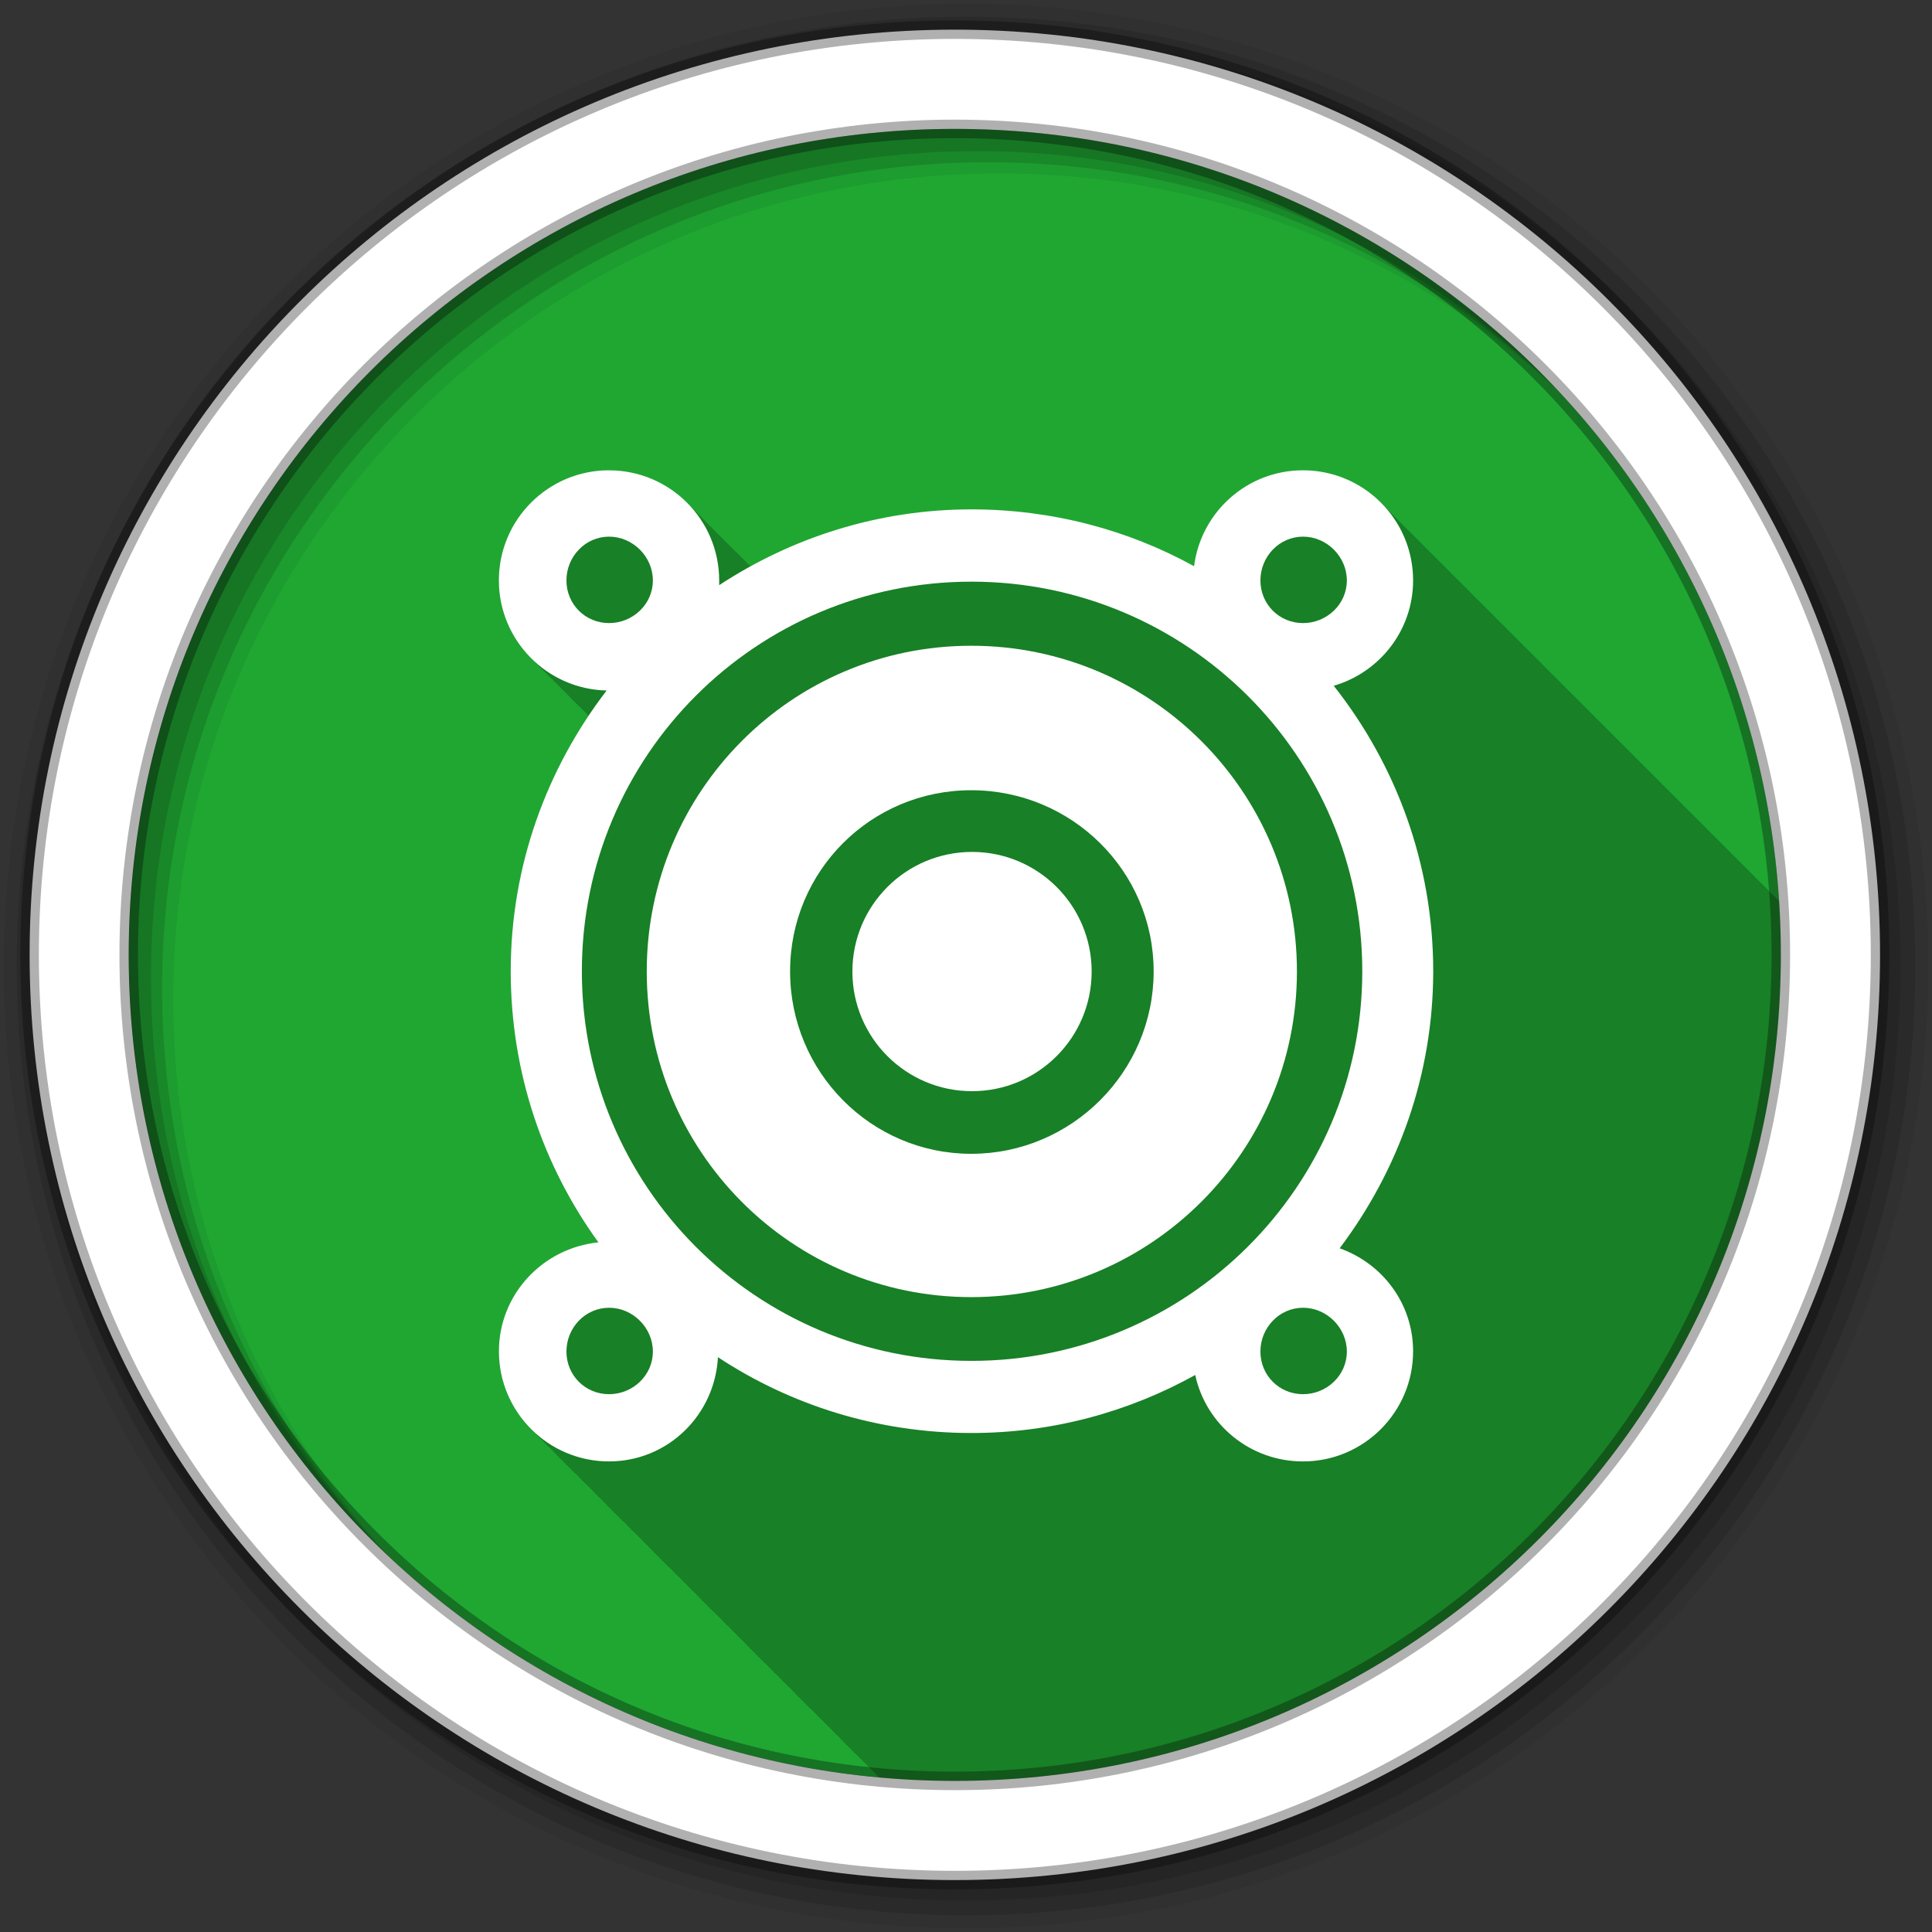 <svg height="512" viewBox="0 0 512 512" width="512" xmlns="http://www.w3.org/2000/svg">
 <rect x="0" y="0" width="512" height="512" fill="#333333" stroke="none"/>
 <g fill-rule="evenodd">
  <path d="m471.95 253.05c0 120.9-98.01 218.9-218.9 218.9-120.9 0-218.9-98.01-218.9-218.9 0-120.9 98.01-218.9 218.9-218.9 120.9 0 218.9 98.01 218.9 218.9" fill="#1FA732"/>
  <path d="m161.38 124.66c-16.11 0-29.19 13.08-29.19 29.19 0 8.44 3.598 16.04 9.344 21.375.328.335.656.681 1 1 .328.335.656.681 1 1 .328.335.656.681 1 1 .328.335.625.681.969 1 .332.34.651.645 1 .969.328.335.656.681 1 1 .328.335.656.681 1 1 .328.335.656.681 1 1 .328.335.656.681 1 1 .328.335.625.681.969 1 .332.34.651.676 1 1 .328.335.656.65 1 .969.328.335.656.681 1 1 .328.335.656.681 1 1 .174.178.352.358.531.531-12.958 19.4-20.656 42.608-20.656 67.72 0 26.863 8.599 51.688 23.22 71.875-14.709 1.496-26.375 13.774-26.375 28.875 0 8.557 3.687 16.253 9.563 21.594.005.005-.005.026 0 .031.471.519.993.985 1.5 1.469.323.338.662.677 1 1 .378.396.757.813 1.156 1.188.103.106.208.208.313.313.006.005.026-.005.031 0 .325.325.629.66.969.969.005.005-.005.026 0 .031s.027-.005.031 0c .325.325.629.66.969.969.005.005-.005.026 0 .031.471.518.962 1.017 1.469 1.5.322.338.662.678 1 1 .322.338.662.678 1 1 .483.507.982.966 1.5 1.438.005.005-.005.026 0 .031s.027-.005.031 0c .325.325.629.66.969.969.005.005-.005.026 0 .031s.027-.005.031 0c .11.11.201.236.313.344.371.396.764.751 1.156 1.125.323.338.662.677 1 1 .323.338.662.677 1 1 .484.507.95 1.029 1.469 1.5.33.33.654.655 1 .969.005.005-.005.026 0 .031s.027-.005.031 0c .325.325.629.66.969.969.005.005-.005.026 0 .031.471.518.962 1.017 1.469 1.5.322.338.662.678 1 1 .483.507.982.998 1.5 1.469.33.33.654.655 1 .969.005.005-.005.026 0 .031s.027-.005.031 0c .325.325.629.66.969.969.005.005-.005.026 0 .031.471.519.993.985 1.5 1.469.323.338.662.677 1 1 .323.338.662.677 1 1 .484.507.95.997 1.469 1.469.005.005-.005.026 0 .031s.027-.005.031 0c .325.325.629.66.969.969.005.005-.005.026 0 .031s.027-.005.031 0c .11.11.201.236.313.344.371.395.733.782 1.125 1.156.322.338.662.678 1 1 .322.338.662.678 1 1 .483.507.982.966 1.5 1.438.005.005-.005.026 0 .031s.027-.005.031 0c .325.325.629.66.969.969.005.005-.005.026 0 .031s.027-.005.031 0c .11.11.201.236.313.344.371.396.764.751 1.156 1.125.323.338.662.677 1 1 .323.338.662.677 1 1 .484.507.95 1.029 1.469 1.5.33.33.654.655 1 .969.005.005-.005.026 0 .031s.027-.005.031 0c .325.325.629.66.969.969.005.005-.005.026 0 .031.471.518.962 1.017 1.469 1.5.322.338.662.678 1 1 .377.396.789.782 1.188 1.156.103.106.208.208.313.313.006.005.026-.005.031 0 .325.325.629.66.969.969.005.005-.005.026 0 .031s.027-.005.031 0c .325.325.629.66.969.969.005.005-.005.026 0 .031.471.519.993.985 1.5 1.469.323.338.662.677 1 1 .323.338.662.677 1 1 .484.507.95.997 1.469 1.469.005.005-.005.026 0 .031s.027-.005.031 0c .325.325.629.66.969.969.005.005-.005.026 0 .031s.027-.005.031 0c .11.11.201.236.313.344.371.395.733.782 1.125 1.156.322.338.662.678 1 1 .322.338.662.678 1 1 .483.507.982.998 1.5 1.469.33.33.654.655 1 .969.005.005-.005.026 0 .031s.027-.005.031 0c .325.325.629.66.969.969.005.005-.005.026 0 .031.471.519.993.985 1.5 1.469.323.338.662.677 1 1 .484.507.95 1.029 1.469 1.5.33.33.654.655 1 .969.005.005-.005.026 0 .031s.027-.005.031 0c .325.325.629.66.969.969.005.005-.005.026 0 .031.471.518.962 1.017 1.469 1.5.322.338.662.678 1 1 .322.338.662.678 1 1 .483.507.982.966 1.5 1.438.005.005-.005.026 0 .031s.027-.005.031 0c .325.325.629.66.969.969.005.005-.005.026 0 .031s.027-.005.031 0c .11.11.201.236.313.344.371.396.764.751 1.156 1.125.323.338.662.677 1 1 .323.338.662.677 1 1 .484.507.95.997 1.469 1.469.005.005-.005.026 0 .031s.027-.005.031 0c .325.325.629.66.969.969.005.005-.005.026 0 .031s.027-.005.031 0c .11.11.201.236.313.344.371.395.733.782 1.125 1.156.322.338.662.678 1 1 .322.338.662.678 1 1 .483.507.982.998 1.5 1.469.33.33.654.655 1 .969.005.005-.005.026 0 .031s.027-.005.031 0c .325.325.629.66.969.969.005.005-.005.026 0 .031.471.519.993.985 1.5 1.469.323.338.662.677 1 1 .378.396.757.813 1.156 1.188.01.011.021.021.031.031 6.599.599 13.276.938 20.03.938 120.9 0 218.91-98.01 218.91-218.91 0-4.786-.166-9.54-.469-14.25-.032-.03-.061-.064-.094-.094-.005-.005.005-.026 0-.031-.476-.524-.987-1.012-1.5-1.5-.323-.338-.662-.678-1-1-.323-.338-.662-.678-1-1-.479-.501-.956-.971-1.469-1.438l-.031-.031c-.155-.17-.31-.334-.469-.5-.166-.159-.33-.314-.5-.469l-.031-.031c-.466-.513-.936-.99-1.438-1.469-.322-.338-.662-.677-1-1-.322-.338-.662-.677-1-1-.494-.518-1-1.019-1.531-1.5-.155-.17-.31-.334-.469-.5-.166-.159-.33-.314-.5-.469l-.031-.031c-.309-.34-.644-.644-.969-.969-.005-.006.005-.026 0-.031-.105-.105-.206-.209-.313-.313-.379-.404-.786-.805-1.188-1.188-.323-.338-.662-.678-1-1-.484-.507-.981-.997-1.5-1.469-.155-.17-.31-.334-.469-.5-.166-.159-.33-.314-.5-.469l-.031-.031c-.155-.17-.31-.334-.469-.5-.166-.159-.33-.314-.5-.469-.005-.005.005-.026 0-.031-.466-.513-.967-.99-1.469-1.469-.322-.338-.662-.677-1-1-.322-.338-.662-.677-1-1-.488-.513-.976-.993-1.5-1.469l-.031-.031c-.155-.17-.31-.334-.469-.5-.166-.159-.33-.314-.5-.469l-.031-.031c-.476-.524-.956-1.012-1.469-1.5-.323-.338-.662-.678-1-1-.323-.338-.662-.678-1-1-.479-.501-.956-.971-1.469-1.438l-.031-.031c-.155-.17-.31-.334-.469-.5-.166-.159-.33-.314-.5-.469l-.031-.031c-.466-.513-.936-.99-1.438-1.469-.322-.338-.662-.677-1-1-.322-.338-.662-.677-1-1-.494-.518-1-1.019-1.531-1.5-.155-.17-.31-.334-.469-.5-.166-.159-.33-.314-.5-.469l-.031-.031c-.155-.17-.31-.334-.469-.5-.166-.159-.33-.314-.5-.469-.005-.005.005-.026 0-.031-.476-.524-.987-1.012-1.5-1.5-.323-.338-.662-.678-1-1-.474-.496-.962-1.01-1.469-1.469-.005-.005-.026.005-.031 0-.155-.17-.31-.334-.469-.5-.166-.159-.33-.314-.5-.469l-.031-.031c-.155-.17-.31-.334-.469-.5-.166-.159-.33-.314-.5-.469-.005-.005.005-.026 0-.031-.466-.513-.967-.99-1.469-1.469-.322-.338-.662-.677-1-1-.322-.338-.662-.677-1-1-.488-.513-.976-.993-1.5-1.469l-.031-.031c-.155-.17-.31-.334-.469-.5-.166-.159-.33-.314-.5-.469l-.031-.031c-.476-.524-.956-1.012-1.469-1.5-.323-.338-.662-.678-1-1-.323-.338-.662-.678-1-1-.484-.507-.981-.997-1.5-1.469-.155-.17-.31-.334-.469-.5-.166-.159-.33-.314-.5-.469l-.031-.031c-.309-.34-.644-.644-.969-.969-.005-.006.005-.026 0-.031-.105-.105-.206-.209-.313-.313-.369-.394-.766-.783-1.156-1.156-.322-.338-.662-.677-1-1-.494-.518-1-1.019-1.531-1.5-.155-.17-.31-.334-.469-.5-.166-.159-.33-.314-.5-.469l-.031-.031c-.155-.17-.31-.334-.469-.5-.166-.159-.33-.314-.5-.469-.005-.005.005-.026 0-.031-.476-.524-.987-1.012-1.5-1.5-.323-.338-.662-.678-1-1-.323-.338-.662-.678-1-1-.479-.501-.956-.971-1.469-1.438l-.031-.031c-.155-.17-.31-.334-.469-.5-.166-.159-.33-.314-.5-.469l-.031-.031c-.466-.513-.936-.99-1.438-1.469-.322-.338-.662-.677-1-1-.322-.338-.662-.677-1-1-.488-.513-.976-.993-1.5-1.469l-.031-.031c-.155-.17-.31-.334-.469-.5-.166-.159-.33-.314-.5-.469l-.031-.031c-.476-.524-.956-1.012-1.469-1.5-.323-.338-.662-.678-1-1-.323-.338-.662-.678-1-1-.484-.507-.981-.997-1.5-1.469-.155-.17-.31-.334-.469-.5-.166-.159-.33-.314-.5-.469l-.031-.031c-.155-.17-.31-.334-.469-.5-.166-.159-.33-.314-.5-.469-.005-.005.005-.026 0-.031-.466-.513-.967-.99-1.469-1.469-.322-.338-.662-.677-1-1-.494-.518-1-1.019-1.531-1.5-.155-.17-.31-.334-.469-.5-.166-.159-.33-.314-.5-.469l-.031-.031c-.155-.17-.31-.334-.469-.5-.166-.159-.33-.314-.5-.469-.005-.005.005-.026 0-.031-.476-.524-.987-1.012-1.5-1.5-.323-.338-.662-.678-1-1-.323-.338-.662-.678-1-1-.479-.501-.956-.971-1.469-1.438l-.031-.031c-.155-.17-.31-.334-.469-.5-.166-.159-.33-.314-.5-.469l-.031-.031c-.466-.513-.936-.99-1.438-1.469-.322-.338-.662-.677-1-1-.322-.338-.662-.677-1-1-.494-.518-1-1.019-1.531-1.5-.155-.17-.31-.334-.469-.5-.166-.159-.33-.314-.5-.469l-.031-.031c-.309-.34-.644-.644-.969-.969-.005-.006.005-.026 0-.031-.105-.105-.206-.209-.313-.313-.379-.404-.786-.805-1.188-1.188-.323-.338-.662-.678-1-1-.484-.507-.981-.997-1.5-1.469-.155-.17-.31-.334-.469-.5-.166-.159-.33-.314-.5-.469-5.285-5.293-12.563-8.594-20.625-8.594-14.839 0-27.03 11.1-28.875 25.438-17.486-9.631-37.631-15.06-59-15.06-21.21 0-41.14 5.529-58.5 15.06-.16-.16-.336-.313-.5-.469-.317-.332-.636-.683-.969-1-.322-.338-.662-.678-1-1-.483-.507-.982-.966-1.5-1.438l-.031-.031c-.155-.17-.31-.334-.469-.5-.166-.159-.33-.314-.5-.469l-.031-.031c-.471-.519-.962-.985-1.469-1.469-.323-.338-.662-.677-1-1-.323-.338-.662-.677-1-1-.489-.513-.975-1.024-1.5-1.5-.155-.17-.31-.334-.469-.5-.166-.159-.33-.314-.5-.469l-.031-.031c-.309-.34-.644-.644-.969-.969-.471-.518-.962-1.048-1.469-1.531-.322-.338-.662-.678-1-1-.489-.513-1.01-.993-1.531-1.469-.155-.17-.31-.334-.469-.5-.166-.159-.33-.314-.5-.469-5.285-5.293-12.563-8.594-20.625-8.594" fill-opacity=".235"/>
  <path d="m256 1c-140.83 0-255 114.17-255 255s114.17 255 255 255 255-114.17 255-255-114.17-255-255-255m8.827 44.931c120.9 0 218.9 98 218.9 218.9s-98 218.9-218.9 218.9-218.93-98-218.93-218.9 98.03-218.9 218.93-218.9" fill-opacity=".067"/>
  <g fill-opacity=".129">
   <path d="m256 4.43c-138.94 0-251.57 112.63-251.57 251.57s112.63 251.57 251.57 251.57 251.57-112.63 251.57-251.57-112.63-251.57-251.57-251.57m5.885 38.556c120.9 0 218.9 98 218.9 218.9s-98 218.9-218.9 218.9-218.93-98-218.93-218.9 98.03-218.9 218.93-218.9"/>
   <path d="m256 8.36c-136.77 0-247.64 110.87-247.64 247.64s110.87 247.64 247.64 247.64 247.64-110.87 247.64-247.64-110.87-247.64-247.64-247.64m2.942 31.691c120.9 0 218.9 98 218.9 218.9s-98 218.9-218.9 218.9-218.93-98-218.93-218.9 98.03-218.9 218.93-218.9"/>
  </g>
  <path d="m253.04 7.86c-135.42 0-245.19 109.78-245.19 245.19 0 135.42 109.78 245.19 245.19 245.19 135.42 0 245.19-109.78 245.19-245.19 0-135.42-109.78-245.19-245.19-245.19zm0 26.297c120.9 0 218.9 98 218.9 218.9s-98 218.9-218.9 218.9-218.93-98-218.93-218.9 98.03-218.9 218.93-218.9z" fill="#ffffff" stroke="#000000" stroke-opacity=".31" stroke-width="4.904"/>
 </g>
 <g fill="#ffffff" fill-rule="evenodd">
  <path d="m161.38 124.63c-16.11 0-29.18 13.08-29.18 29.18 0 15.888 12.754 28.833 28.561 29.18-15.817 20.648-25.418 46.33-25.418 74.38 0 26.864 8.607 51.68 23.23 71.866-14.713 1.496-26.362 13.769-26.362 28.873 0 16.11 13.08 29.18 29.18 29.18 15.576 0 28.04-12.252 28.873-27.617 19.222 12.674 42.37 20.09 67.17 20.09 21.522 0 41.737-5.614 59.31-15.375 2.832 13.146 14.572 22.907 28.561 22.907 16.11 0 29.18-13.08 29.18-29.18 0-12.684-8.145-23.279-19.463-27.306 15.436-20.487 24.795-45.825 24.795-73.44 0-28.592-9.922-54.793-26.362-75.63 12.13-3.545 21.03-14.662 21.03-27.929 0-16.11-13.08-29.18-29.18-29.18-14.843 0-27.03 11.08-28.873 25.418-17.484-9.631-37.63-15.06-59-15.06-24.695 0-47.673 7.502-66.844 20.09.02-.412 0-.834 0-1.255 0-16.11-13.08-29.18-29.18-29.18m0 17.575c6.307 0 11.609 5.313 11.609 11.609 0 6.307-5.313 11.298-11.609 11.298-6.307 0-11.298-4.991-11.298-11.298s4.991-11.609 11.298-11.609m183.91 0c6.307 0 11.609 5.313 11.609 11.609 0 6.307-5.313 11.298-11.609 11.298-6.307 0-11.298-4.991-11.298-11.298s4.991-11.609 11.298-11.609m-87.87 11.931c57.08 0 103.57 46.18 103.57 103.25 0 57.08-46.49 103.25-103.57 103.25s-103.25-46.18-103.25-103.25c0-57.08 46.18-103.25 103.25-103.25m-96.04 192.42c6.307 0 11.609 5.313 11.609 11.609 0 6.307-5.313 11.298-11.609 11.298-6.307 0-11.298-4.991-11.298-11.298s4.991-11.609 11.298-11.609m183.91 0c6.307 0 11.609 5.313 11.609 11.609 0 6.307-5.313 11.298-11.609 11.298-6.307 0-11.298-4.991-11.298-11.298s4.991-11.609 11.298-11.609"/>
  <path d="m289.3 257.47c0 17.509-14.194 31.703-31.703 31.703s-31.703-14.194-31.703-31.703 14.194-31.703 31.703-31.703 31.703 14.194 31.703 31.703"/>
  <path d="m257.39 171.13c-47.622 0-85.996 38.684-85.996 86.31 0 47.622 38.36 86.31 85.996 86.31 47.622 0 86.31-38.684 86.31-86.31 0-47.622-38.684-86.31-86.31-86.31m0 38.29c26.613 0 48.34 21.401 48.34 48.01 0 26.613-21.722 48.34-48.34 48.34-26.613 0-48.01-21.722-48.01-48.34 0-26.613 21.401-48.01 48.01-48.01"/>
 </g>
</svg>
